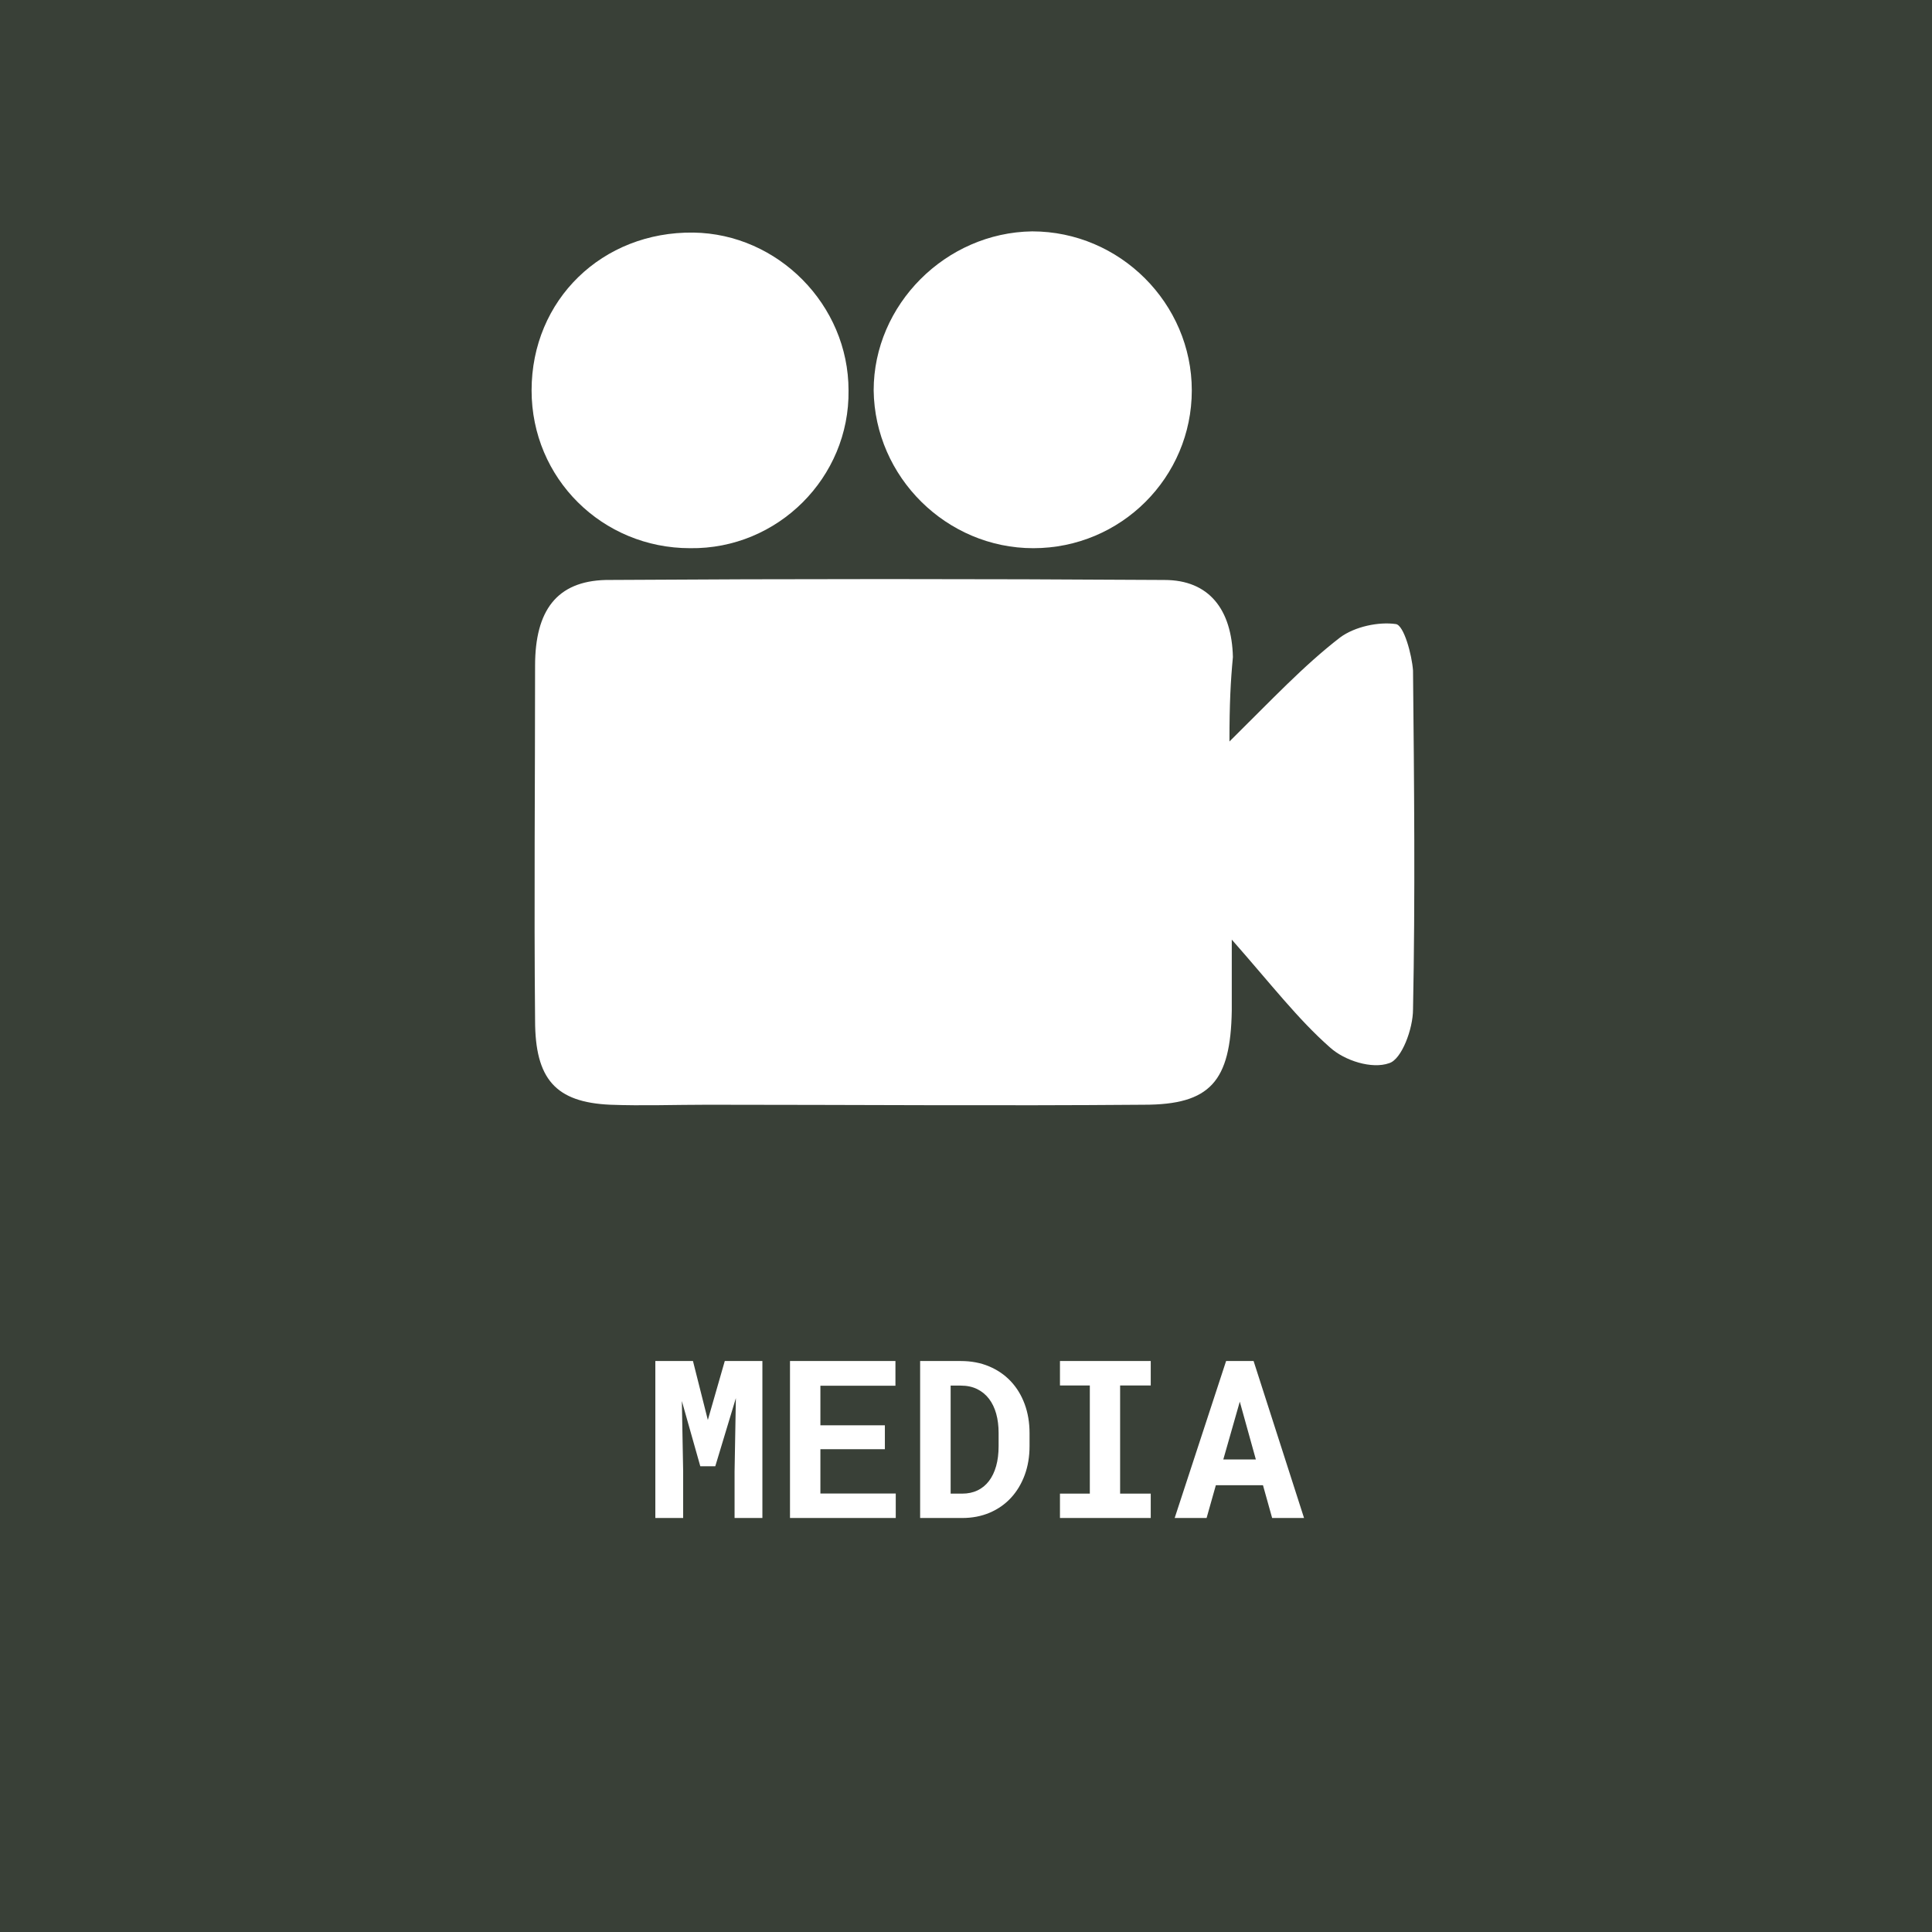 <?xml version="1.0" encoding="UTF-8" standalone="no"?>
<svg width="140px" height="140px" viewBox="0 0 140 140" version="1.1" xmlns="http://www.w3.org/2000/svg" xmlns:xlink="http://www.w3.org/1999/xlink">
    <!-- Generator: Sketch 42 (36781) - http://www.bohemiancoding.com/sketch -->
    <title>media-skill-tile</title>
    <desc>Created with Sketch.</desc>
    <defs></defs>
    <g id="Page-1" stroke="none" stroke-width="1" fill="none" fill-rule="evenodd">
        <g id="About-Copy-2" transform="translate(-789, -776)">
            <g id="media-skill-tile" transform="translate(789, 776)">
                <rect id="Rectangle-8-Copy-5" fill="#394037" x="0" y="0" width="140" height="140"></rect>
                <path d="M50.215,98.625 L51.293,102.898 L52.52,98.625 L55.246,98.625 L55.246,110 L53.23,110 L53.23,106.633 L53.324,101.312 L51.832,106.25 L50.746,106.25 L49.41,101.523 L49.504,106.633 L49.504,110 L47.488,110 L47.488,98.625 L50.215,98.625 Z M64.121,105.016 L59.449,105.016 L59.449,108.227 L64.91,108.227 L64.91,110 L57.246,110 L57.246,98.625 L64.887,98.625 L64.887,100.414 L59.449,100.414 L59.449,103.281 L64.121,103.281 L64.121,105.016 Z M66.676,110 L66.676,98.625 L69.621,98.625 C70.376,98.625 71.06,98.754 71.672,99.012 C72.284,99.27 72.807,99.629 73.242,100.09 C73.677,100.551 74.013,101.102 74.25,101.742 C74.487,102.383 74.605,103.086 74.605,103.852 L74.605,104.789 C74.605,105.555 74.487,106.257 74.25,106.895 C74.013,107.533 73.681,108.082 73.254,108.543 C72.827,109.004 72.314,109.362 71.715,109.617 C71.116,109.872 70.454,110 69.73,110 L66.676,110 Z M68.887,100.406 L68.887,108.234 L69.73,108.234 C70.142,108.234 70.51,108.156 70.836,108 C71.161,107.844 71.437,107.617 71.664,107.32 C71.891,107.023 72.064,106.663 72.184,106.238 C72.303,105.814 72.363,105.331 72.363,104.789 L72.363,103.836 C72.363,103.326 72.305,102.861 72.188,102.441 C72.07,102.022 71.896,101.661 71.664,101.359 C71.432,101.057 71.146,100.823 70.805,100.656 C70.464,100.49 70.069,100.406 69.621,100.406 L68.887,100.406 Z M76.809,98.625 L83.387,98.625 L83.387,100.398 L81.168,100.398 L81.168,108.234 L83.387,108.234 L83.387,110 L76.809,110 L76.809,108.234 L78.973,108.234 L78.973,100.398 L76.809,100.398 L76.809,98.625 Z M91.52,107.625 L88.105,107.625 L87.434,110 L85.121,110 L88.848,98.625 L90.84,98.625 L94.496,110 L92.184,110 L91.52,107.625 Z M88.645,105.758 L91.004,105.758 L89.84,101.57 L88.645,105.758 Z" id="MEDIA" fill="#FFFFFF"></path>
                <g id="Page-1" transform="translate(38, 16)" fill="#FFFFFF">
                    <path d="M51.091,37.731 C54.146,34.716 56.462,32.236 59.104,30.197 C60.18,29.398 61.914,29.042 63.154,29.223 C63.731,29.31 64.311,31.439 64.393,32.592 C64.474,40.746 64.557,48.99 64.393,57.143 C64.393,58.56 63.567,60.776 62.659,61.043 C61.419,61.486 59.435,60.868 58.364,59.89 C56.049,57.849 54.151,55.371 51.259,52.087 L51.259,57.231 C51.177,62.373 49.689,64.053 44.898,64.053 C34.32,64.141 23.829,64.053 13.25,64.053 C10.935,64.053 8.543,64.141 6.227,64.053 C2.26,63.878 0.774,62.193 0.774,57.936 C0.693,49.341 0.774,40.828 0.774,32.232 C0.774,28.243 2.346,26.116 5.896,26.027 C19.366,25.94 32.832,25.94 46.384,26.027 C49.606,26.027 51.259,28.156 51.341,31.614 C51.173,33.386 51.091,34.984 51.091,37.731 Z" id="Fill-1"></path>
                    <path d="M12.006,23.724 C5.646,23.724 0.521,18.674 0.521,12.289 C0.521,5.729 5.642,0.766 12.252,0.854 C18.367,0.942 23.488,6.084 23.488,12.289 C23.574,18.586 18.372,23.811 12.006,23.724 Z" id="Fill-2"></path>
                    <path d="M48.362,12.289 C48.362,18.582 43.242,23.724 36.877,23.724 C30.597,23.724 25.391,18.582 25.309,12.289 C25.309,6.084 30.516,0.854 36.794,0.766 C43.16,0.766 48.362,5.997 48.362,12.289 Z" id="Fill-3"></path>
                </g>
            </g>
        </g>
    </g>
</svg>